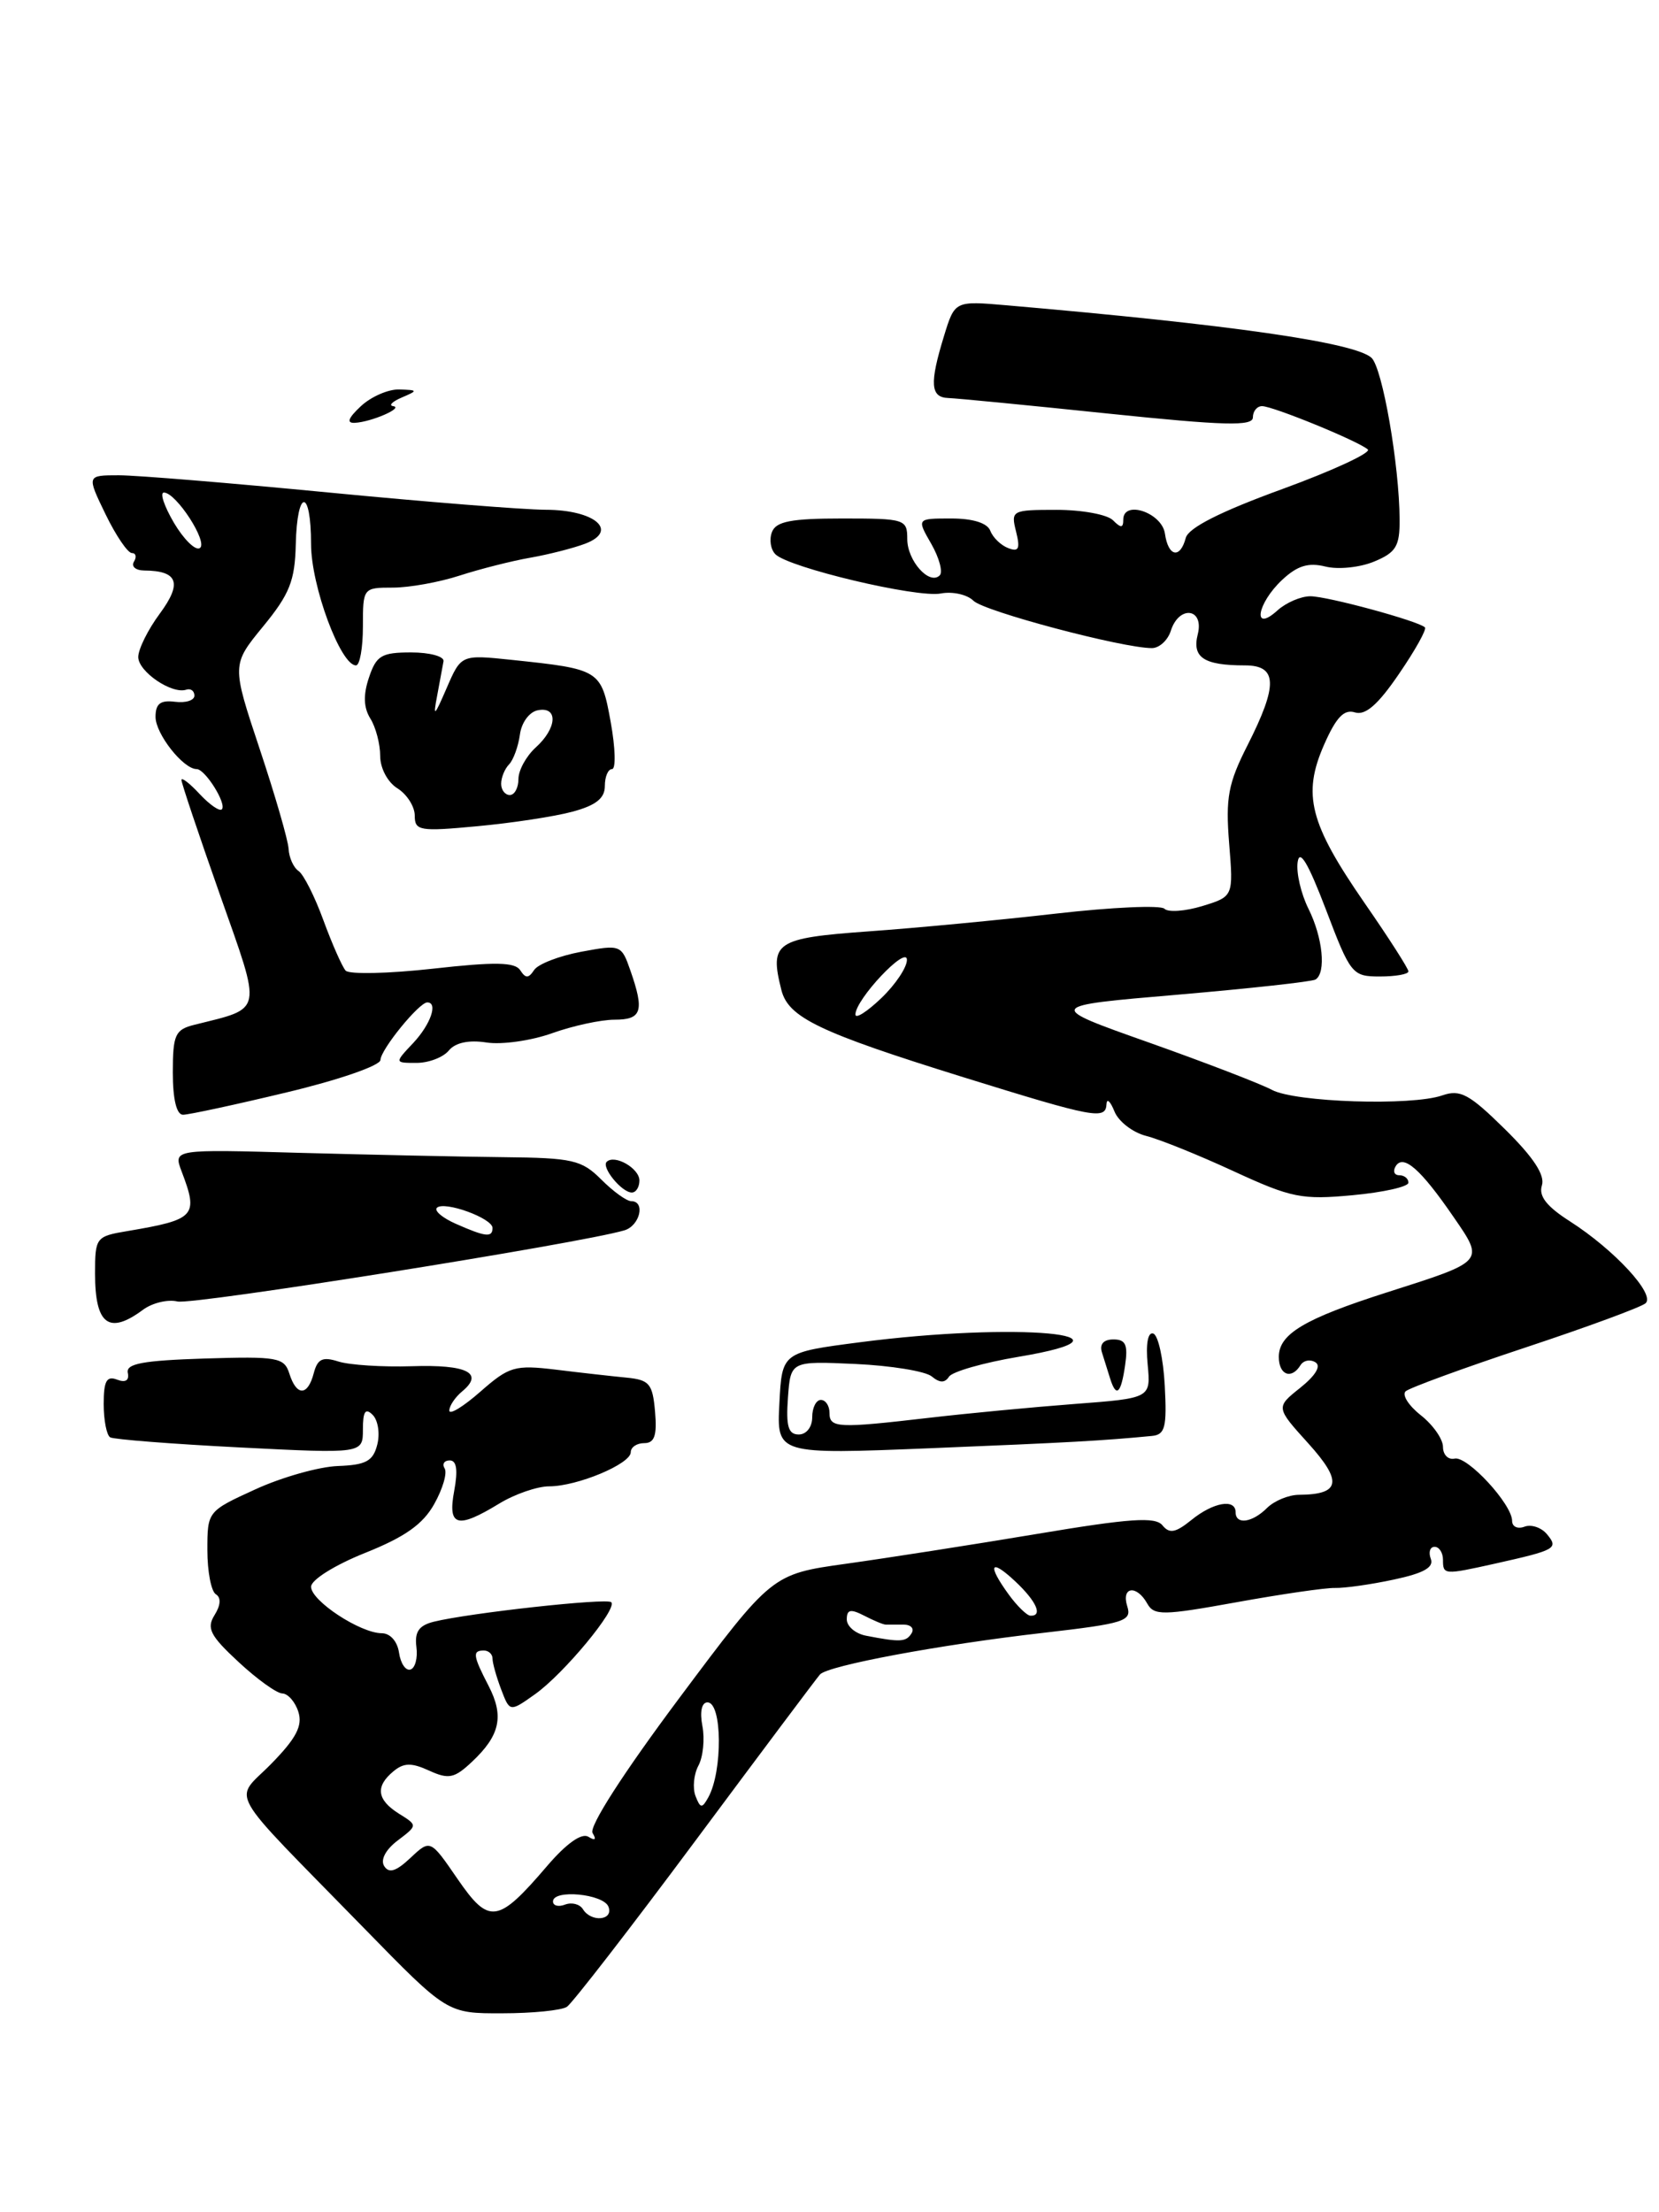 <?xml version="1.0" encoding="UTF-8" standalone="no"?>
<!DOCTYPE svg PUBLIC "-//W3C//DTD SVG 1.1//EN" "http://www.w3.org/Graphics/SVG/1.1/DTD/svg11.dtd" >
<svg xmlns="http://www.w3.org/2000/svg" xmlns:xlink="http://www.w3.org/1999/xlink" version="1.1" viewBox="0 0 192 256">
 <g >
 <path fill="currentColor"
d=" M 65.61 232.23 C 66.22 231.83 72.92 223.18 80.49 213.00 C 88.06 202.82 94.54 194.17 94.90 193.77 C 95.83 192.74 108.77 190.32 120.78 188.95 C 130.14 187.87 131.01 187.60 130.46 185.88 C 129.74 183.61 131.54 183.36 132.77 185.56 C 133.56 186.97 134.56 186.96 143.07 185.42 C 148.26 184.48 153.40 183.73 154.50 183.76 C 155.60 183.79 158.67 183.36 161.31 182.79 C 164.75 182.06 165.97 181.38 165.59 180.39 C 165.30 179.62 165.50 179.00 166.03 179.00 C 166.56 179.00 167.00 179.68 167.00 180.50 C 167.00 182.25 167.11 182.26 173.00 180.95 C 180.07 179.37 180.40 179.19 179.04 177.55 C 178.39 176.76 177.21 176.37 176.43 176.67 C 175.64 176.97 175.00 176.67 175.00 176.00 C 175.00 174.07 169.83 168.47 168.35 168.79 C 167.61 168.96 167.00 168.35 167.00 167.44 C 167.00 166.53 165.84 164.88 164.43 163.77 C 163.01 162.65 162.23 161.41 162.68 161.00 C 163.13 160.60 169.35 158.32 176.50 155.95 C 183.65 153.58 189.92 151.27 190.44 150.82 C 191.62 149.81 186.85 144.64 181.70 141.34 C 178.99 139.61 178.05 138.41 178.45 137.17 C 178.82 135.98 177.47 133.92 174.17 130.67 C 170.04 126.60 169.00 126.04 166.92 126.76 C 163.38 128.00 149.88 127.56 147.20 126.12 C 145.94 125.44 139.53 122.97 132.96 120.64 C 121.01 116.41 121.01 116.41 136.26 115.11 C 144.64 114.39 151.84 113.60 152.25 113.35 C 153.50 112.57 153.09 108.49 151.43 105.16 C 150.57 103.43 150.00 101.00 150.18 99.76 C 150.40 98.19 151.40 99.88 153.45 105.25 C 156.30 112.76 156.50 113.00 159.70 113.00 C 161.51 113.00 163.00 112.74 163.00 112.41 C 163.00 112.09 160.71 108.51 157.90 104.46 C 151.56 95.28 150.71 91.95 153.23 86.20 C 154.63 83.01 155.55 82.04 156.81 82.44 C 158.02 82.82 159.48 81.55 161.91 77.98 C 163.79 75.24 165.14 72.81 164.91 72.60 C 164.12 71.85 153.62 69.00 151.65 69.00 C 150.55 69.00 148.83 69.74 147.83 70.65 C 144.92 73.28 145.45 69.87 148.37 67.12 C 150.14 65.46 151.41 65.07 153.39 65.56 C 154.85 65.93 157.38 65.67 159.02 64.99 C 161.56 63.94 162.00 63.22 161.98 60.13 C 161.95 53.81 159.99 42.55 158.72 41.40 C 156.77 39.63 142.44 37.57 116.50 35.33 C 110.50 34.81 110.50 34.81 109.25 38.89 C 107.56 44.39 107.68 45.99 109.75 46.06 C 110.71 46.09 119.04 46.90 128.25 47.86 C 141.74 49.26 145.00 49.34 145.00 48.30 C 145.00 47.58 145.48 47.00 146.06 47.00 C 147.32 47.00 157.15 51.02 158.30 52.01 C 158.73 52.38 154.28 54.45 148.39 56.60 C 141.22 59.21 137.54 61.08 137.23 62.25 C 136.58 64.71 135.20 64.43 134.82 61.75 C 134.47 59.32 130.00 57.82 130.00 60.13 C 130.00 61.12 129.73 61.13 128.80 60.20 C 128.14 59.54 125.21 59.00 122.28 59.00 C 117.10 59.00 116.98 59.07 117.59 61.51 C 118.09 63.50 117.90 63.90 116.69 63.43 C 115.84 63.11 114.91 62.21 114.61 61.42 C 114.26 60.52 112.60 60.00 110.08 60.00 C 106.09 60.00 106.09 60.00 107.78 62.94 C 108.70 64.55 109.14 66.19 108.76 66.58 C 107.57 67.77 105.00 64.90 105.00 62.38 C 105.00 60.08 104.73 60.00 97.47 60.00 C 91.55 60.00 89.81 60.34 89.34 61.57 C 89.01 62.43 89.18 63.58 89.74 64.14 C 91.29 65.69 106.12 69.21 108.88 68.68 C 110.24 68.42 111.94 68.80 112.66 69.52 C 113.89 70.75 129.91 75.00 133.31 75.00 C 134.16 75.00 135.15 74.10 135.50 73.00 C 136.45 70.00 139.38 70.37 138.62 73.40 C 137.94 76.09 139.32 77.00 144.08 77.00 C 147.85 77.00 147.92 79.25 144.38 86.24 C 142.14 90.65 141.83 92.31 142.25 97.58 C 142.75 103.74 142.75 103.74 139.15 104.85 C 137.17 105.45 135.20 105.60 134.76 105.16 C 134.33 104.73 128.69 104.98 122.24 105.72 C 115.78 106.46 106.01 107.39 100.51 107.78 C 89.74 108.56 89.04 109.03 90.43 114.56 C 91.23 117.75 94.79 119.46 111.47 124.65 C 126.70 129.38 127.97 129.62 128.06 127.75 C 128.10 127.06 128.51 127.45 128.98 128.62 C 129.45 129.79 131.11 131.06 132.65 131.45 C 134.20 131.84 138.76 133.68 142.78 135.54 C 149.46 138.62 150.66 138.86 156.55 138.31 C 160.10 137.98 163.00 137.33 163.00 136.86 C 163.00 136.38 162.52 136.00 161.94 136.00 C 161.36 136.00 161.17 135.53 161.53 134.95 C 162.41 133.53 164.42 135.29 168.21 140.81 C 171.81 146.04 171.91 145.92 160.50 149.56 C 150.96 152.61 148.00 154.37 148.00 157.02 C 148.00 159.12 149.46 159.68 150.51 157.98 C 150.86 157.42 151.63 157.27 152.24 157.65 C 152.92 158.07 152.26 159.17 150.49 160.59 C 147.64 162.86 147.64 162.86 151.43 167.05 C 155.41 171.46 155.13 172.95 150.32 172.98 C 149.12 172.99 147.47 173.68 146.64 174.50 C 144.93 176.21 143.00 176.48 143.00 175.00 C 143.00 173.39 140.41 173.84 137.89 175.89 C 136.05 177.38 135.34 177.51 134.53 176.51 C 133.71 175.50 130.79 175.70 120.00 177.51 C 112.58 178.75 102.64 180.30 97.91 180.96 C 89.33 182.16 89.33 182.16 78.58 196.55 C 72.12 205.20 68.13 211.41 68.58 212.12 C 69.05 212.89 68.88 213.04 68.09 212.55 C 67.32 212.08 65.56 213.32 63.34 215.91 C 57.61 222.61 56.62 222.76 52.95 217.43 C 49.80 212.84 49.80 212.84 47.50 215.00 C 45.83 216.57 45.01 216.82 44.46 215.94 C 44.01 215.21 44.64 214.03 46.03 212.98 C 48.34 211.23 48.34 211.23 46.17 209.88 C 43.62 208.28 43.41 206.73 45.53 204.98 C 46.73 203.98 47.62 203.96 49.67 204.90 C 51.93 205.93 52.59 205.79 54.62 203.88 C 57.87 200.83 58.36 198.60 56.55 195.10 C 54.73 191.58 54.65 191.00 56.00 191.00 C 56.55 191.00 57.00 191.42 57.00 191.93 C 57.00 192.45 57.45 194.05 58.00 195.50 C 59.00 198.13 59.00 198.13 61.93 196.05 C 65.27 193.67 71.49 186.16 70.74 185.41 C 70.23 184.90 54.32 186.65 50.19 187.67 C 48.48 188.10 47.97 188.84 48.19 190.58 C 48.36 191.86 48.05 193.04 47.50 193.20 C 46.95 193.37 46.36 192.49 46.18 191.25 C 45.99 189.94 45.16 189.00 44.18 189.00 C 41.70 188.99 36.00 185.25 36.00 183.62 C 36.00 182.83 38.72 181.12 42.24 179.71 C 46.87 177.86 48.95 176.39 50.26 174.04 C 51.24 172.29 51.78 170.45 51.46 169.93 C 51.14 169.42 51.41 169.00 52.05 169.00 C 52.85 169.00 53.01 170.12 52.57 172.50 C 51.79 176.65 52.90 176.97 57.77 174.00 C 59.57 172.90 62.18 172.00 63.56 172.00 C 66.80 172.00 73.00 169.41 73.00 168.05 C 73.00 167.47 73.70 167.00 74.56 167.00 C 75.75 167.00 76.05 166.12 75.81 163.36 C 75.53 160.12 75.16 159.68 72.50 159.42 C 70.85 159.26 67.18 158.85 64.35 158.50 C 59.58 157.93 58.94 158.11 55.60 161.04 C 53.62 162.78 52.00 163.77 52.00 163.23 C 52.00 162.69 52.67 161.69 53.49 161.01 C 56.05 158.89 54.05 157.89 47.66 158.10 C 44.27 158.21 40.46 157.96 39.18 157.56 C 37.33 156.97 36.75 157.24 36.31 158.91 C 35.62 161.57 34.32 161.59 33.49 158.96 C 32.89 157.08 32.15 156.95 23.67 157.21 C 16.53 157.44 14.56 157.80 14.79 158.87 C 14.98 159.75 14.52 160.03 13.54 159.65 C 12.34 159.19 12.00 159.81 12.00 162.47 C 12.00 164.35 12.34 166.08 12.75 166.33 C 13.16 166.57 19.91 167.10 27.75 167.50 C 42.00 168.22 42.00 168.22 42.00 165.41 C 42.00 163.33 42.29 162.89 43.13 163.73 C 43.75 164.35 43.99 165.90 43.66 167.18 C 43.18 169.08 42.36 169.53 39.10 169.65 C 36.92 169.73 32.63 170.94 29.57 172.34 C 24.01 174.88 24.00 174.90 24.00 179.39 C 24.00 181.86 24.44 184.15 24.98 184.49 C 25.60 184.87 25.55 185.75 24.83 186.90 C 23.88 188.42 24.32 189.28 27.60 192.32 C 29.75 194.32 32.03 195.96 32.68 195.97 C 33.33 195.99 34.17 196.95 34.53 198.10 C 35.04 199.70 34.29 201.15 31.41 204.09 C 27.02 208.59 25.78 206.38 42.13 223.13 C 51.76 233.00 51.76 233.00 58.13 232.98 C 61.63 232.98 65.00 232.64 65.61 232.23 Z  M 16.56 151.56 C 17.63 150.77 19.42 150.34 20.54 150.61 C 22.27 151.04 67.16 143.89 72.25 142.38 C 74.06 141.85 74.73 139.00 73.05 139.00 C 72.52 139.00 70.97 137.88 69.59 136.50 C 67.32 134.23 66.28 133.99 58.30 133.91 C 53.46 133.86 42.87 133.63 34.77 133.41 C 20.05 132.99 20.05 132.99 21.02 135.56 C 22.99 140.73 22.62 141.13 14.75 142.46 C 11.10 143.07 11.00 143.20 11.00 147.38 C 11.00 153.29 12.60 154.50 16.56 151.56 Z  M 74.00 136.61 C 74.00 135.19 71.12 133.55 70.21 134.45 C 69.58 135.09 71.96 138.00 73.12 138.00 C 73.61 138.00 74.00 137.37 74.00 136.61 Z  M 33.18 126.41 C 39.18 124.98 44.01 123.31 44.03 122.66 C 44.06 121.45 48.50 116.00 49.45 116.00 C 50.72 116.00 49.84 118.54 47.83 120.69 C 45.65 123.00 45.65 123.00 48.20 123.00 C 49.61 123.00 51.29 122.36 51.94 121.57 C 52.70 120.65 54.26 120.32 56.31 120.64 C 58.07 120.91 61.47 120.43 63.88 119.57 C 66.28 118.71 69.54 118.00 71.13 118.00 C 74.28 118.00 74.60 117.01 72.95 112.29 C 71.92 109.33 71.82 109.29 67.26 110.14 C 64.70 110.62 62.25 111.57 61.81 112.26 C 61.17 113.23 60.83 113.24 60.21 112.28 C 59.60 111.33 57.29 111.29 50.08 112.10 C 44.94 112.67 40.41 112.77 40.00 112.32 C 39.60 111.87 38.44 109.25 37.43 106.50 C 36.43 103.75 35.13 101.18 34.55 100.79 C 33.97 100.40 33.45 99.24 33.40 98.23 C 33.34 97.21 31.83 92.00 30.05 86.66 C 26.81 76.93 26.81 76.93 30.46 72.48 C 33.52 68.75 34.13 67.21 34.23 63.01 C 34.38 56.50 36.00 56.46 36.00 62.97 C 36.00 67.79 39.41 77.00 41.20 77.00 C 41.64 77.00 42.00 74.97 42.00 72.50 C 42.00 68.03 42.02 68.00 45.47 68.00 C 47.37 68.00 50.86 67.37 53.22 66.60 C 55.57 65.84 59.24 64.91 61.36 64.54 C 63.48 64.17 66.34 63.44 67.72 62.92 C 71.66 61.42 68.85 59.00 63.13 58.99 C 60.58 58.98 49.28 58.08 38.00 56.99 C 26.72 55.90 15.82 55.00 13.76 55.00 C 10.03 55.00 10.03 55.00 12.21 59.50 C 13.41 61.98 14.79 64.00 15.26 64.00 C 15.73 64.00 15.84 64.45 15.50 65.00 C 15.16 65.55 15.70 66.01 16.69 66.02 C 20.60 66.05 21.11 67.46 18.50 71.00 C 17.12 72.86 16.00 75.13 16.00 76.03 C 16.00 77.72 19.89 80.37 21.56 79.81 C 22.07 79.64 22.50 79.95 22.50 80.50 C 22.50 81.05 21.49 81.37 20.25 81.21 C 18.56 81.00 18.00 81.43 18.00 82.96 C 18.00 84.93 21.21 89.00 22.76 89.00 C 23.75 89.00 26.28 93.05 25.67 93.66 C 25.41 93.92 24.26 93.12 23.10 91.88 C 21.95 90.64 21.00 89.91 21.00 90.26 C 21.00 90.62 23.00 96.57 25.44 103.50 C 30.36 117.46 30.54 116.57 22.46 118.60 C 20.27 119.15 20.00 119.75 20.00 124.11 C 20.00 127.20 20.43 129.00 21.18 129.00 C 21.83 129.00 27.23 127.84 33.18 126.41 Z  M 66.25 93.93 C 68.97 93.20 70.00 92.38 70.00 90.96 C 70.00 89.88 70.37 89.00 70.83 89.00 C 71.29 89.00 71.22 86.56 70.68 83.57 C 69.58 77.50 69.47 77.44 59.21 76.36 C 53.37 75.75 53.37 75.75 51.69 79.63 C 50.26 82.94 50.10 83.07 50.59 80.52 C 50.90 78.88 51.23 77.08 51.33 76.52 C 51.42 75.96 49.74 75.50 47.58 75.50 C 44.15 75.50 43.55 75.86 42.70 78.41 C 42.02 80.43 42.08 81.89 42.86 83.15 C 43.49 84.15 44.00 86.10 44.00 87.48 C 44.00 88.90 44.86 90.52 46.00 91.23 C 47.10 91.92 48.00 93.34 48.00 94.38 C 48.00 96.14 48.55 96.24 55.25 95.61 C 59.24 95.24 64.19 94.49 66.25 93.93 Z  M 90.20 162.40 C 90.50 156.50 90.50 156.50 99.50 155.33 C 117.60 152.97 133.38 154.41 117.88 157.01 C 113.82 157.69 110.20 158.73 109.83 159.31 C 109.35 160.05 108.76 160.05 107.83 159.28 C 107.10 158.68 103.12 158.03 99.00 157.84 C 91.50 157.50 91.50 157.50 91.19 161.75 C 90.95 165.06 91.23 166.00 92.44 166.00 C 93.33 166.00 94.00 165.14 94.00 164.00 C 94.00 162.90 94.45 162.00 95.00 162.00 C 95.55 162.00 96.00 162.68 96.00 163.50 C 96.00 165.26 96.94 165.30 107.53 164.07 C 111.91 163.56 119.48 162.84 124.35 162.47 C 133.19 161.80 133.19 161.80 132.82 157.89 C 132.59 155.51 132.85 154.11 133.47 154.32 C 134.04 154.51 134.63 157.21 134.80 160.33 C 135.06 165.18 134.84 166.03 133.30 166.17 C 127.61 166.72 123.84 166.93 107.70 167.59 C 89.89 168.31 89.89 168.31 90.20 162.40 Z  M 128.47 159.50 C 128.21 158.68 127.79 157.32 127.53 156.50 C 127.23 155.55 127.72 155.00 128.86 155.00 C 130.28 155.00 130.56 155.62 130.21 158.00 C 129.73 161.31 129.18 161.78 128.47 159.50 Z  M 41.77 47.00 C 42.95 45.90 44.95 45.03 46.21 45.07 C 48.38 45.14 48.39 45.19 46.50 46.00 C 45.40 46.47 44.95 46.92 45.50 47.00 C 46.78 47.18 42.97 48.84 41.06 48.93 C 40.07 48.98 40.29 48.38 41.77 47.00 Z  M 67.46 220.93 C 67.09 220.34 66.17 220.11 65.40 220.40 C 64.63 220.70 64.00 220.53 64.00 220.04 C 64.00 218.60 69.85 219.16 70.42 220.65 C 71.03 222.24 68.42 222.49 67.46 220.93 Z  M 80.49 207.83 C 80.14 206.91 80.29 205.33 80.83 204.32 C 81.37 203.31 81.58 201.25 81.29 199.74 C 80.97 198.08 81.21 197.00 81.88 197.00 C 83.59 197.00 83.65 204.98 81.97 208.00 C 81.25 209.30 81.05 209.28 80.49 207.83 Z  M 100.25 189.29 C 99.01 189.06 98.00 188.20 98.00 187.40 C 98.00 186.25 98.44 186.16 100.00 186.96 C 101.10 187.53 102.22 188.00 102.50 188.00 C 102.78 188.00 103.70 188.00 104.56 188.00 C 105.42 188.00 105.84 188.45 105.50 189.00 C 104.87 190.02 104.21 190.06 100.25 189.29 Z  M 116.75 184.53 C 114.22 181.05 114.60 180.28 117.50 183.00 C 119.96 185.31 120.72 187.03 119.25 186.97 C 118.84 186.95 117.71 185.85 116.75 184.53 Z  M 99.00 117.40 C 99.00 115.66 104.92 109.37 104.96 111.06 C 104.98 111.92 103.65 113.92 102.00 115.50 C 100.35 117.08 99.00 117.94 99.00 117.40 Z  M 52.73 141.61 C 51.20 140.93 50.23 140.11 50.56 139.77 C 51.39 138.94 57.00 140.97 57.00 142.10 C 57.00 143.24 56.19 143.14 52.73 141.61 Z  M 20.13 60.50 C 19.00 58.57 18.47 57.00 18.97 57.00 C 20.39 57.00 24.14 62.80 23.12 63.43 C 22.61 63.74 21.27 62.42 20.13 60.50 Z  M 58.00 90.70 C 58.00 89.98 58.41 88.97 58.92 88.45 C 59.42 87.93 59.98 86.38 60.17 85.01 C 60.35 83.61 61.27 82.37 62.25 82.19 C 64.62 81.73 64.48 84.26 62.00 86.50 C 60.90 87.50 60.00 89.14 60.00 90.15 C 60.00 91.17 59.55 92.00 59.00 92.00 C 58.45 92.00 58.00 91.42 58.00 90.70 Z "/>
</g>
</svg>
